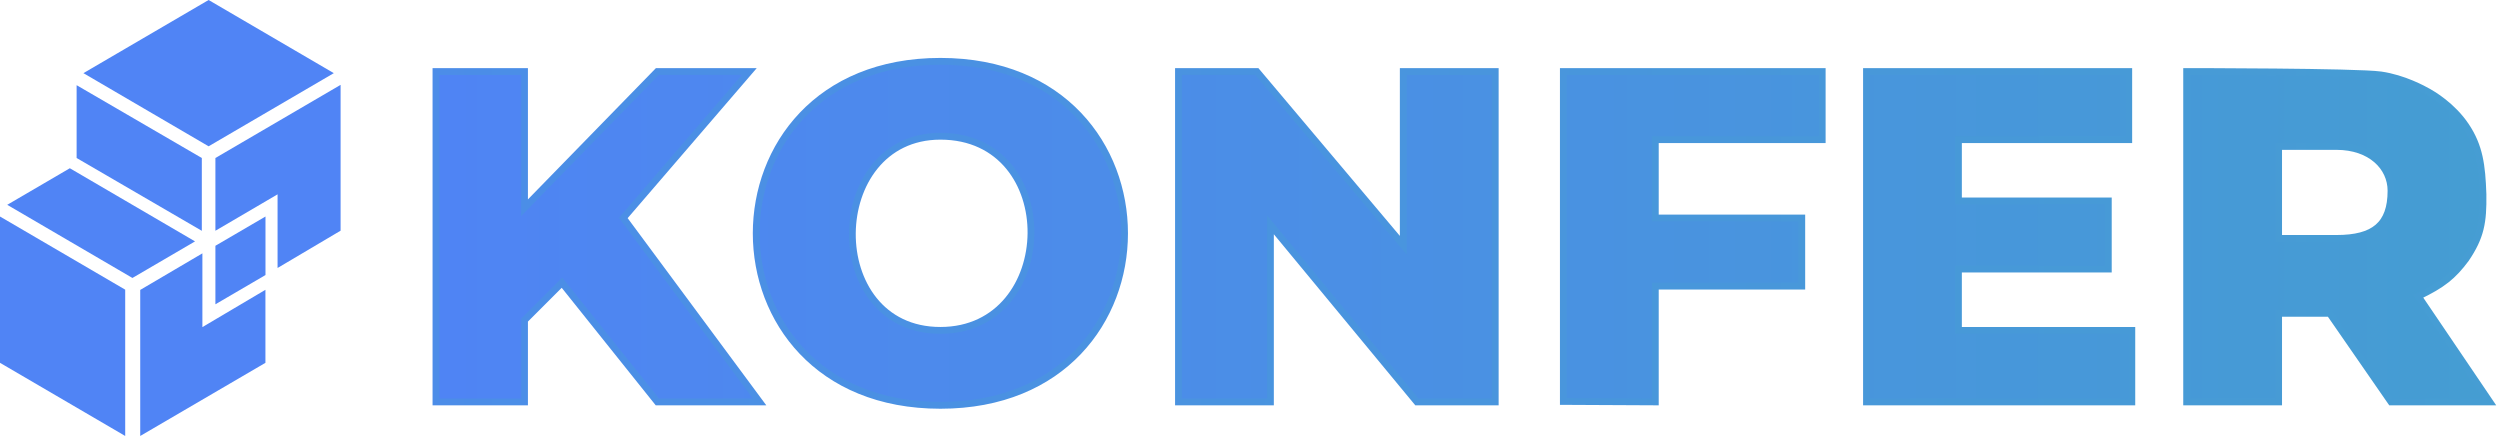 <svg width="367" height="64" viewBox="0 0 367 64" fill="none" xmlns="http://www.w3.org/2000/svg">
<path d="M64 59V10.5H77V30.5L96.5 10.5H110L91.5 32L111.5 59H96.5L82.5 41.5L77 47V59H64Z" fill="url(#paint0_linear_24_4)"/>
<path d="M184.5 10.5H173V59H186.5V33L208 59H219.5V10.5H206V36L184.5 10.5Z" fill="url(#paint1_linear_24_4)"/>
<path d="M267.5 10.5H229.5V58.933L243 59V42H264.5V32H243V20.5H267.5V10.5Z" fill="url(#paint2_linear_24_4)"/>
<path d="M274 59V10.5H312.5V20.5H287.5V29.5H309.5V39.5H287.5V48.5L312.952 48.499V58.999L274 59Z" fill="url(#paint3_linear_24_4)"/>
<path fill-rule="evenodd" clip-rule="evenodd" d="M138.049 59.503C174.098 59.503 174.098 9.003 138.049 9.003C102 9.003 102 59.503 138.049 59.503ZM138.049 20C156.049 20 155.514 48.5 138.049 48.5C120.584 48.5 121.049 20 138.049 20Z" fill="url(#paint4_linear_24_4)"/>
<path fill-rule="evenodd" clip-rule="evenodd" d="M321 10.499V58.999H334.5V45.999H342L351 58.999L365.5 58.999L355 43.499C358.594 41.767 360.099 40.55 362 37.999C364.179 34.768 364.561 32.643 364.5 28.499C364.352 24.273 364 21.499 362 18.499C360 15.499 357 13.776 356.5 13.499L356.441 13.467C355.798 13.108 352.883 11.483 349.5 10.999C346 10.499 321 10.499 321 10.499ZM343 21.499L334.5 21.499V34.999L343 34.999C348.5 34.999 351 32.999 351 27.999C351 24.499 348 21.499 343 21.499Z" fill="url(#paint5_linear_24_4)"/>
<path d="M64 59V10.5H77V30.5L96.5 10.5H110L91.5 32L111.5 59H96.5L82.5 41.5L77 47V59H64Z" stroke="url(#paint6_linear_24_4)"/>
<path d="M184.5 10.5H173V59H186.5V33L208 59H219.5V10.5H206V36L184.5 10.5Z" stroke="url(#paint7_linear_24_4)"/>
<path d="M267.5 10.5H229.5V58.933L243 59V42H264.5V32H243V20.5H267.5V10.5Z" stroke="url(#paint8_linear_24_4)"/>
<path d="M274 59V10.5H312.5V20.5H287.5V29.5H309.5V39.5H287.5V48.5L312.952 48.499V58.999L274 59Z" stroke="url(#paint9_linear_24_4)"/>
<path fill-rule="evenodd" clip-rule="evenodd" d="M138.049 59.503C174.098 59.503 174.098 9.003 138.049 9.003C102 9.003 102 59.503 138.049 59.503ZM138.049 20C156.049 20 155.514 48.5 138.049 48.5C120.584 48.5 121.049 20 138.049 20Z" stroke="url(#paint10_linear_24_4)"/>
<path fill-rule="evenodd" clip-rule="evenodd" d="M321 10.499V58.999H334.5V45.999H342L351 58.999L365.5 58.999L355 43.499C358.594 41.767 360.099 40.55 362 37.999C364.179 34.768 364.561 32.643 364.5 28.499C364.352 24.273 364 21.499 362 18.499C360 15.499 357 13.776 356.5 13.499L356.441 13.467C355.798 13.108 352.883 11.483 349.5 10.999C346 10.499 321 10.499 321 10.499ZM343 21.499L334.5 21.499V34.999L343 34.999C348.5 34.999 351 32.999 351 27.999C351 24.499 348 21.499 343 21.499Z" stroke="url(#paint11_linear_24_4)"/>
<path d="M4.67536e-07 31.785L18.379 42.523V64L0 53.262L4.67536e-07 31.785Z" fill="#5084F5"/>
<path d="M11.248 12.505L29.627 23.195V33.884L11.248 23.195V12.505Z" fill="#5084F5"/>
<path d="M30.624 0L49.003 10.738L30.624 21.477L12.245 10.738L30.624 0Z" fill="#5084F5"/>
<path d="M10.251 24.698L28.63 35.436L19.44 40.805L1.061 30.067L10.251 24.698Z" fill="#5084F5"/>
<path d="M31.621 23.195L50 12.456V33.863L40.747 39.339V28.529L31.621 33.875V23.195Z" fill="#5084F5"/>
<path d="M20.585 42.561L29.711 37.192V48.019L38.965 42.542L38.965 53.262L20.585 64L20.585 42.561Z" fill="#5084F5"/>
<path d="M31.621 36.08L38.973 31.785V40.376L31.621 44.671V36.08Z" fill="#5084F5"/>
<defs>
<linearGradient id="paint0_linear_24_4" x1="64" y1="34.753" x2="365.5" y2="34.753" gradientUnits="userSpaceOnUse">
<stop stop-color="#4F84F4"/>
<stop offset="1" stop-color="#459DD2"/>
</linearGradient>
<linearGradient id="paint1_linear_24_4" x1="64" y1="34.753" x2="365.5" y2="34.753" gradientUnits="userSpaceOnUse">
<stop stop-color="#4F84F4"/>
<stop offset="1" stop-color="#459DD2"/>
</linearGradient>
<linearGradient id="paint2_linear_24_4" x1="64" y1="34.753" x2="365.5" y2="34.753" gradientUnits="userSpaceOnUse">
<stop stop-color="#4F84F4"/>
<stop offset="1" stop-color="#459DD2"/>
</linearGradient>
<linearGradient id="paint3_linear_24_4" x1="64" y1="34.753" x2="365.5" y2="34.753" gradientUnits="userSpaceOnUse">
<stop stop-color="#4F84F4"/>
<stop offset="1" stop-color="#459DD2"/>
</linearGradient>
<linearGradient id="paint4_linear_24_4" x1="64" y1="34.753" x2="365.5" y2="34.753" gradientUnits="userSpaceOnUse">
<stop stop-color="#4F84F4"/>
<stop offset="1" stop-color="#459DD2"/>
</linearGradient>
<linearGradient id="paint5_linear_24_4" x1="64" y1="34.753" x2="365.5" y2="34.753" gradientUnits="userSpaceOnUse">
<stop stop-color="#4F84F4"/>
<stop offset="1" stop-color="#459DD2"/>
</linearGradient>
<linearGradient id="paint6_linear_24_4" x1="-13" y1="32.254" x2="365.5" y2="32.254" gradientUnits="userSpaceOnUse">
<stop stop-color="#4D89ED"/>
<stop offset="1" stop-color="#469DD3"/>
</linearGradient>
<linearGradient id="paint7_linear_24_4" x1="-13" y1="32.254" x2="365.5" y2="32.254" gradientUnits="userSpaceOnUse">
<stop stop-color="#4D89ED"/>
<stop offset="1" stop-color="#469DD3"/>
</linearGradient>
<linearGradient id="paint8_linear_24_4" x1="-13" y1="32.254" x2="365.5" y2="32.254" gradientUnits="userSpaceOnUse">
<stop stop-color="#4D89ED"/>
<stop offset="1" stop-color="#469DD3"/>
</linearGradient>
<linearGradient id="paint9_linear_24_4" x1="-13" y1="32.254" x2="365.5" y2="32.254" gradientUnits="userSpaceOnUse">
<stop stop-color="#4D89ED"/>
<stop offset="1" stop-color="#469DD3"/>
</linearGradient>
<linearGradient id="paint10_linear_24_4" x1="-13" y1="32.254" x2="365.5" y2="32.254" gradientUnits="userSpaceOnUse">
<stop stop-color="#4D89ED"/>
<stop offset="1" stop-color="#469DD3"/>
</linearGradient>
<linearGradient id="paint11_linear_24_4" x1="-13" y1="32.254" x2="365.5" y2="32.254" gradientUnits="userSpaceOnUse">
<stop stop-color="#4D89ED"/>
<stop offset="1" stop-color="#469DD3"/>
</linearGradient>
</defs>
</svg>
